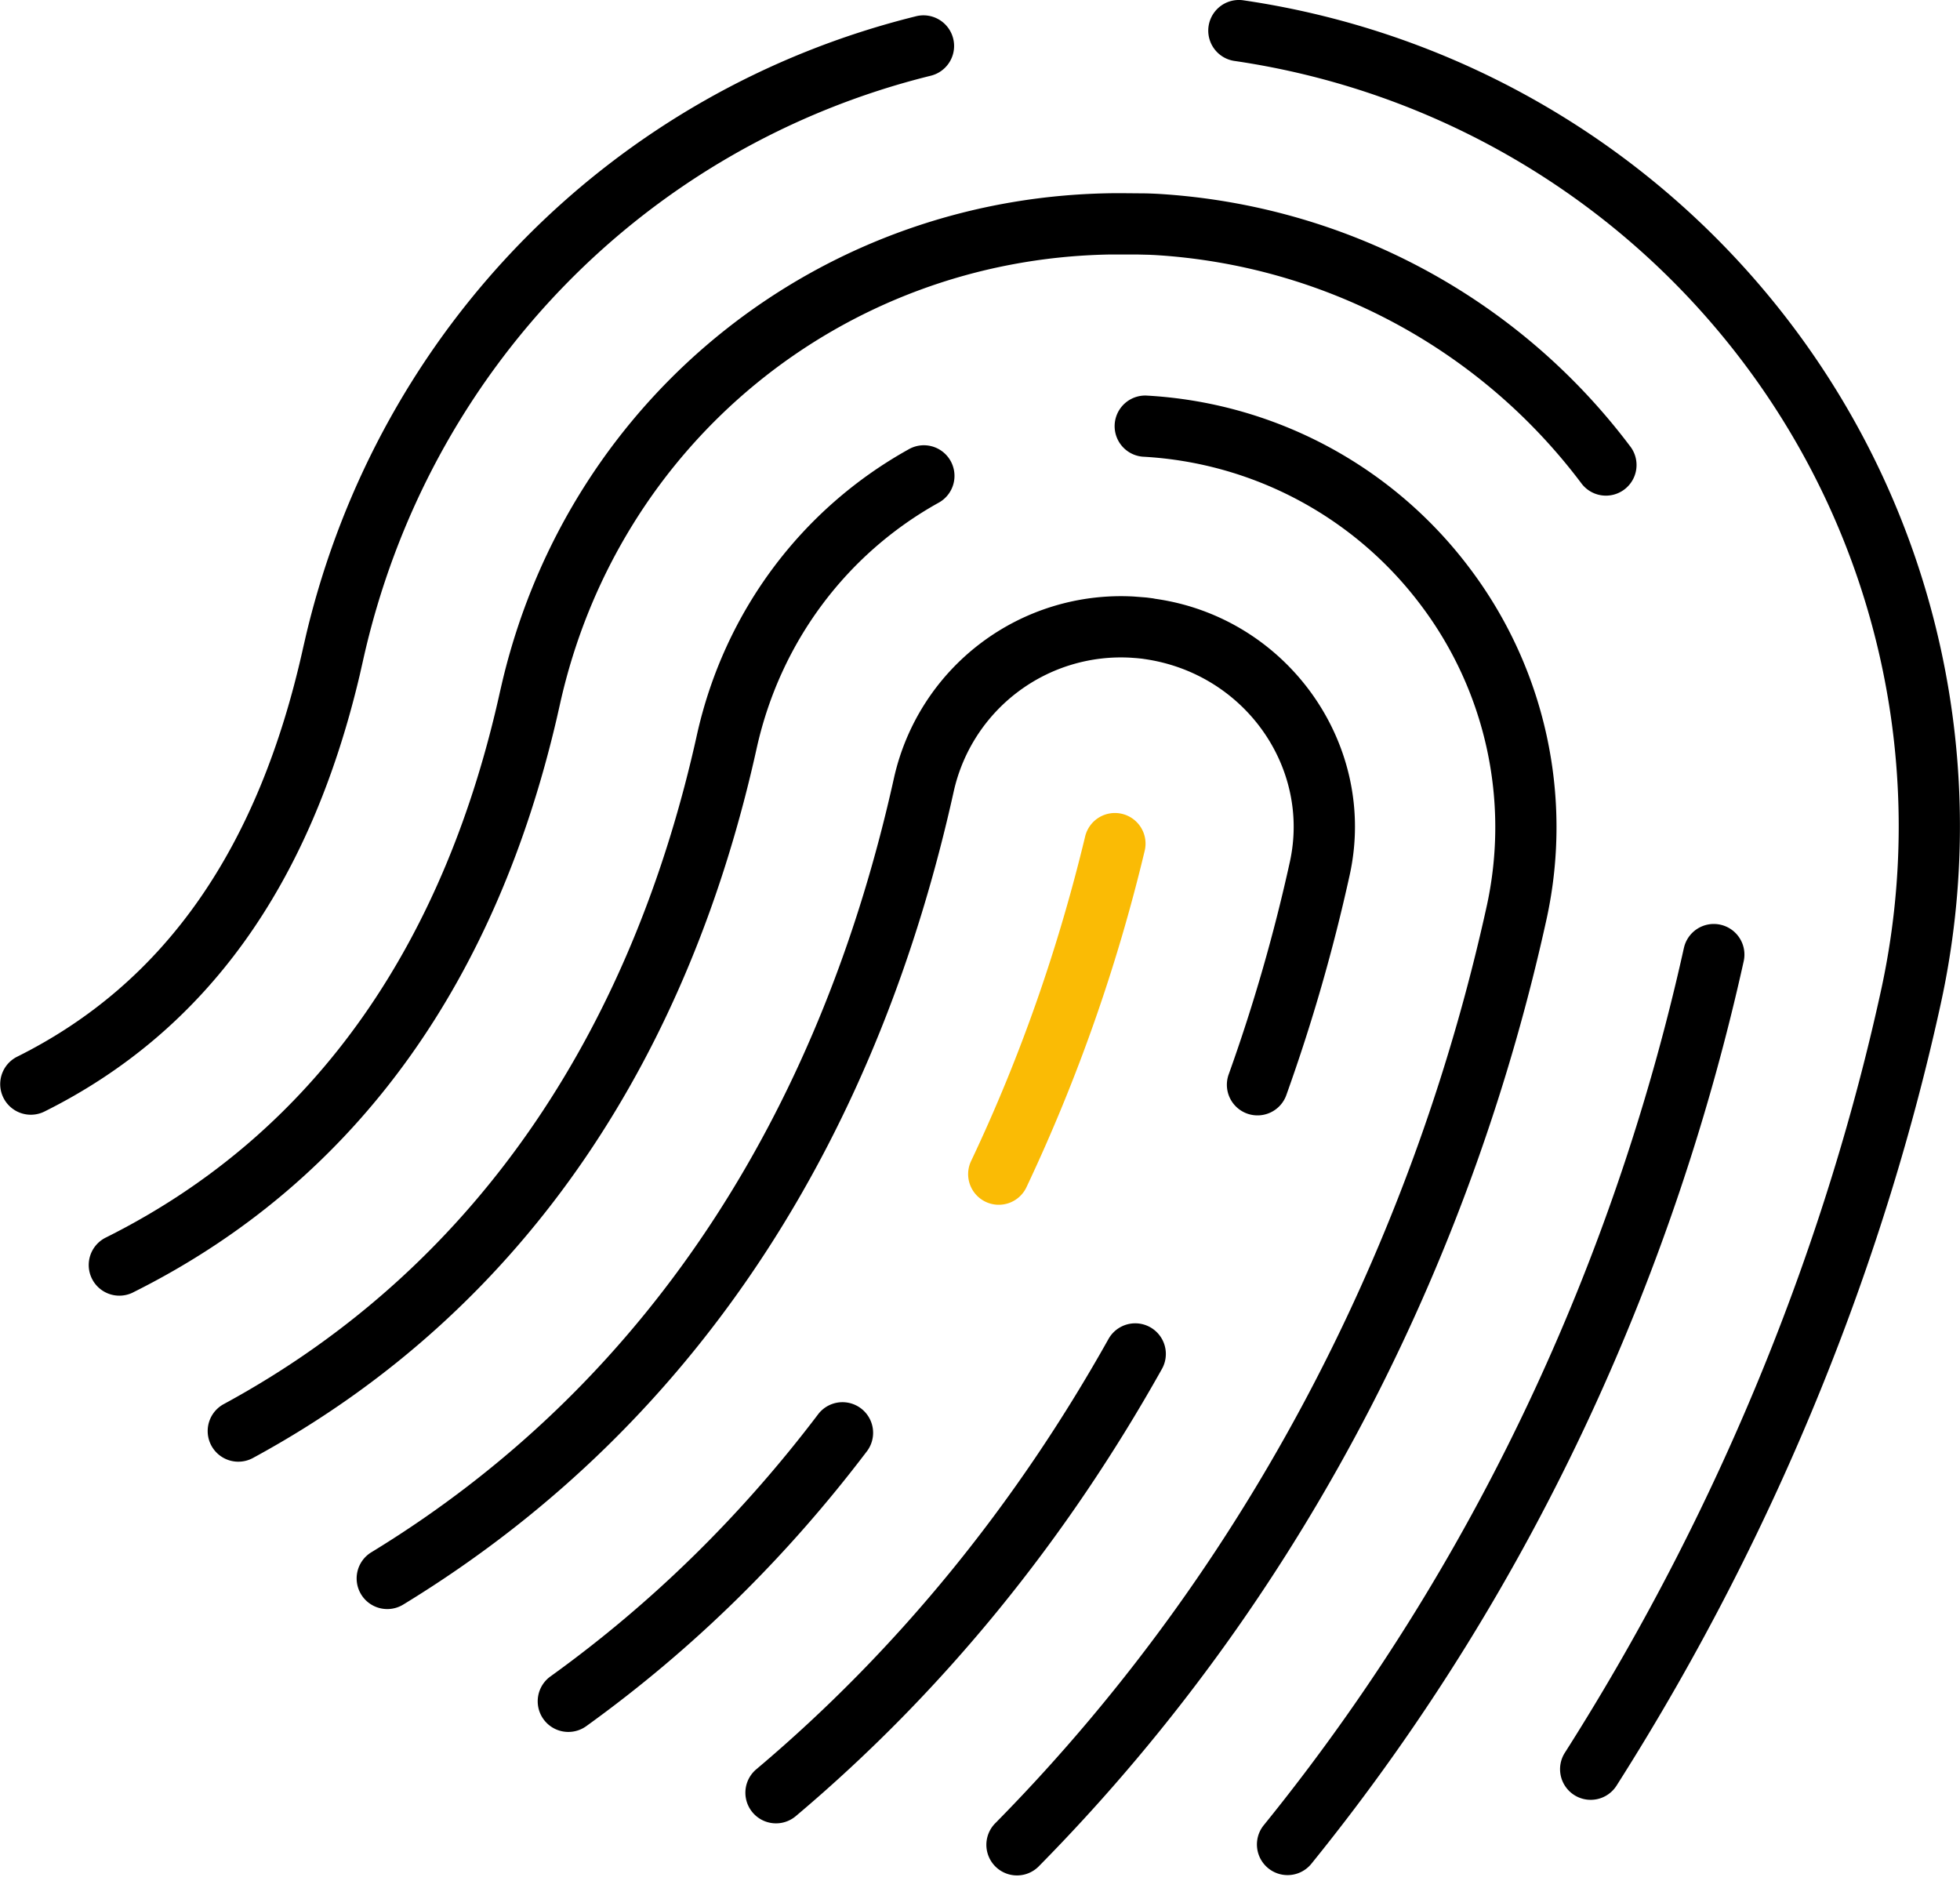 <svg viewBox="0 0 64 62" xmlns="http://www.w3.org/2000/svg"><g fill="none" fill-rule="evenodd"><path d="M33.52 38.757a56.471 56.471 0 003.854-10.963 1 1 0 10-1.944-.469c-.85 3.53-2.07 7.101-3.717 10.575a1 1 0 101.807.857z" fill="#FABB05"/><path d="M19.143 56.36c3.534-2.545 6.583-5.568 9.18-8.996a1 1 0 00-1.593-1.208c-2.48 3.274-5.388 6.156-8.756 8.58a1 1 0 001.169 1.624zM40.31 1.99a25.415 25.415 0 0116.584 9.805 25.137 25.137 0 014.519 20.58c-1.708 7.794-4.984 16.472-10.316 24.853a1 1 0 001.688 1.074c5.47-8.599 8.827-17.492 10.58-25.497a27.137 27.137 0 00-4.876-22.217A27.416 27.416 0 0040.599.01a1 1 0 10-.29 1.98zM1.446 36.295c5.269-2.623 8.673-7.364 10.3-14.252l.107-.473c2.11-9.5 9.27-16.805 18.541-19.098a1 1 0 00-.48-1.942C20.05 2.97 12.396 10.67 10.002 20.7l-.101.437C8.443 27.725 5.366 32.11.554 34.505a1 1 0 00.892 1.79z" fill="currentColor"/><path d="M54.98 30.97c-2.087 9.413-6.373 19.561-13.714 28.623a1 1 0 001.554 1.26c7.561-9.335 11.964-19.758 14.113-29.45a1 1 0 10-1.952-.434zM4.344 42.198c7.51-3.745 11.9-10.431 13.835-18.74l.105-.463c1.89-8.523 9.242-14.52 17.926-14.685h.946l.379.009.172.008c5.528.334 10.61 3.047 13.918 7.438a1 1 0 101.597-1.203c-3.661-4.86-9.284-7.863-15.4-8.232a13.758 13.758 0 00-.415-.016l-.83-.007c-9.657 0-17.915 6.528-20.162 15.895l-.084.361c-1.76 7.985-5.842 14.335-12.88 17.846a1 1 0 00.893 1.79z" fill="currentColor"/><path d="M37.311 14.911a12.17 12.17 0 019.069 4.827 12.029 12.029 0 012.17 9.829c-2.226 10.144-7.251 21.04-16.065 29.976a1 1 0 001.424 1.404c9.116-9.242 14.294-20.47 16.594-30.952a14.028 14.028 0 00-2.526-11.46 14.169 14.169 0 00-10.554-5.62 1 1 0 00-.112 1.996zM8.259 47.604c9.171-4.975 14.31-13.464 16.456-23.205.772-3.437 2.925-6.306 5.916-7.975a1 1 0 10-.974-1.746c-3.487 1.944-5.996 5.289-6.894 9.287-2.035 9.23-6.873 17.225-15.458 21.88a1 1 0 00.954 1.759z" fill="currentColor"/><path d="M36.196 43.718c-3.004 5.363-6.843 10.125-11.501 14.05a1 1 0 001.289 1.53c4.849-4.087 8.84-9.036 11.957-14.602a1 1 0 10-1.745-.978zM13.175 52.385c10.01-6.11 15.582-15.77 17.97-26.557a5.594 5.594 0 015.773-4.354l.194.014.18.018.078.012c3.25.464 5.428 3.52 4.748 6.622a56.557 56.557 0 01-1.992 6.924 1 1 0 101.883.673 58.555 58.555 0 002.063-7.169c.932-4.25-2.03-8.405-6.344-9.016l-.076-.015-.216-.028-.411-.032a7.594 7.594 0 00-7.832 5.916c-2.282 10.306-7.586 19.502-17.06 25.285a1 1 0 101.042 1.707z" fill="currentColor"/></g></svg>
